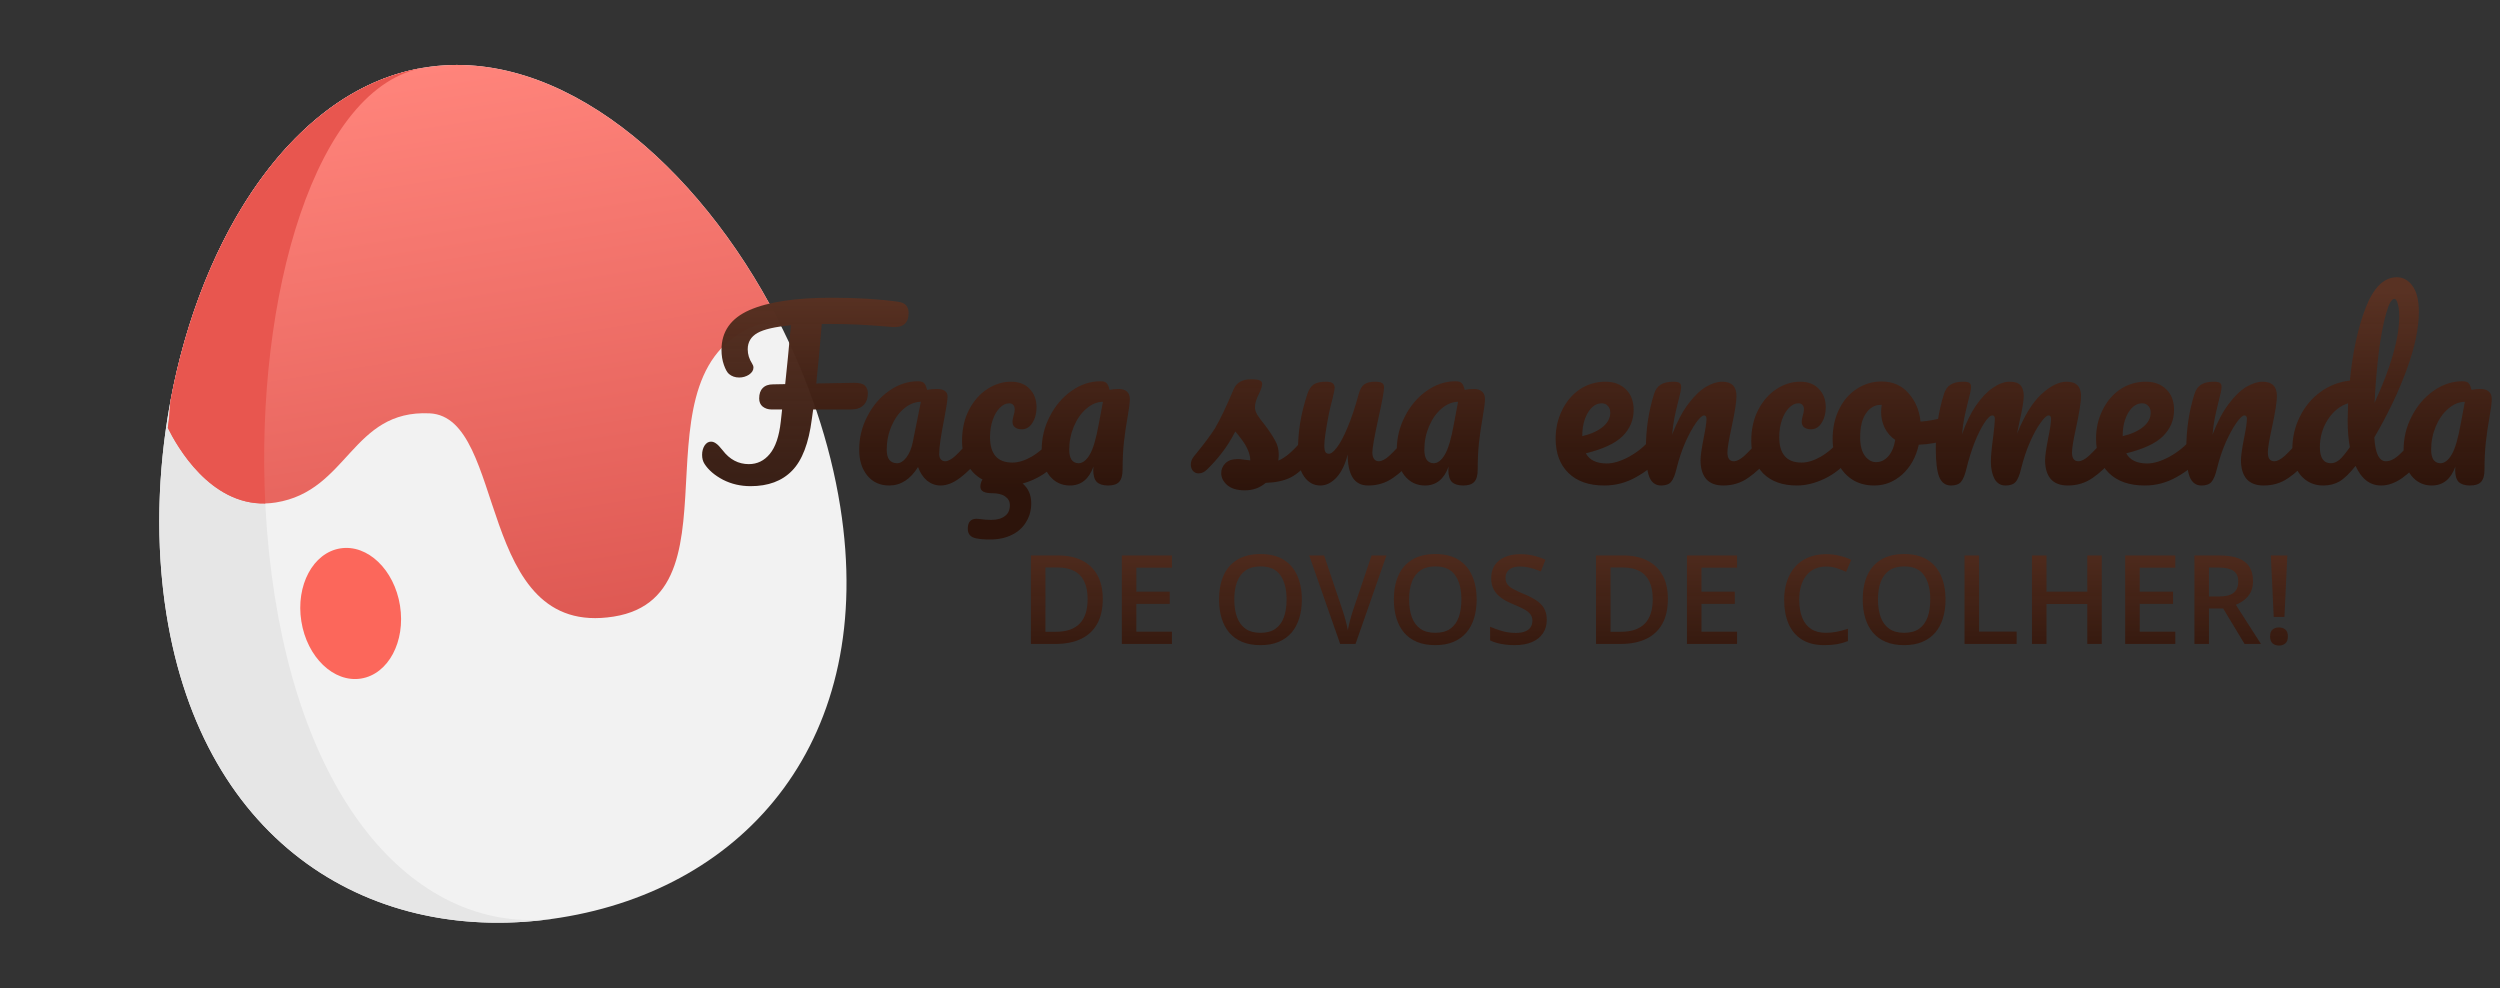 <svg width="726" height="287" viewBox="0 0 726 287" fill="none" xmlns="http://www.w3.org/2000/svg">
<rect x="0" y="0" width="726" height="287" fill="#333333" stroke="none"/>
<g clip-path="url(#clip0_26_3)">
<path d="M244.02 147.18C254.721 214.606 216.68 257.927 162.644 266.503C108.602 275.079 59.018 245.665 48.317 178.24C45.143 158.242 45.709 136.914 49.48 116.57C58.43 68.316 85.438 25.627 123.458 19.593C162.587 13.383 202.657 47.713 225.846 92.73C234.681 109.879 241.068 128.579 244.02 147.18Z" fill="#F2F2F2"/>
<path d="M123.455 19.596C86.801 25.413 69.104 105.821 79.805 173.245C90.421 240.14 125.433 271.823 161.781 266.636C108.08 274.765 58.964 245.301 48.321 178.242C37.62 110.817 69.419 28.172 123.455 19.596Z" fill="#E6E6E6"/>
<path d="M225.846 92.73C179.063 101.836 218.006 172.742 178.206 179.059C137.973 185.444 147.447 121.124 124.779 120.034C102.106 118.951 101.167 142.576 80.097 145.92C79.048 146.086 78.031 146.179 77.035 146.2C61.023 146.603 51.415 129.702 48.738 124.257C49.106 121.692 49.35 119.129 49.481 116.57C58.222 69.449 84.181 27.633 120.803 20.076C120.918 20.052 121.033 20.028 121.149 20.009C121.446 19.95 121.737 19.891 122.028 19.838C122.502 19.751 122.971 19.67 123.434 19.597L123.458 19.593C162.588 13.383 202.657 47.713 225.846 92.73Z" fill="url(#paint0_linear_26_3)"/>
<path d="M104.835 197.054C112.748 195.798 117.819 186.318 116.163 175.88C114.506 165.441 106.749 157.997 98.836 159.253C90.923 160.509 85.851 169.989 87.508 180.427C89.164 190.866 96.922 198.309 104.835 197.054Z" fill="#FC675B"/>
<path d="M123.434 19.597C91.606 24.673 74.081 85.996 77.035 146.2C61.023 146.603 51.415 129.702 48.738 124.257C49.106 121.692 49.35 119.129 49.481 116.57C58.222 69.449 84.181 27.633 120.803 20.076C120.918 20.052 121.033 20.028 121.149 20.009C121.446 19.95 121.737 19.891 122.028 19.838C122.502 19.751 122.97 19.67 123.434 19.597Z" fill="#E8564F"/>
</g>
<path d="M320.24 173.904C320.24 176.799 319.701 179.219 318.623 181.164C317.545 183.098 315.98 184.557 313.93 185.541C311.879 186.514 309.406 187 306.512 187H299.375V161.301H307.285C309.945 161.301 312.242 161.781 314.176 162.742C316.109 163.691 317.604 165.104 318.658 166.979C319.713 168.842 320.24 171.15 320.24 173.904ZM315.846 174.027C315.846 171.918 315.512 170.184 314.844 168.824C314.188 167.465 313.215 166.457 311.926 165.801C310.648 165.133 309.072 164.799 307.197 164.799H303.594V183.467H306.582C309.688 183.467 312.008 182.676 313.543 181.094C315.078 179.512 315.846 177.156 315.846 174.027ZM340.332 187H325.777V161.301H340.332V164.852H329.996V171.83H339.682V175.363H329.996V183.432H340.332V187ZM378.055 174.115C378.055 176.096 377.803 177.9 377.299 179.529C376.807 181.146 376.062 182.541 375.066 183.713C374.07 184.873 372.822 185.77 371.322 186.402C369.822 187.035 368.064 187.352 366.049 187.352C363.998 187.352 362.217 187.035 360.705 186.402C359.205 185.77 357.957 184.867 356.961 183.695C355.977 182.523 355.238 181.123 354.746 179.494C354.254 177.865 354.008 176.061 354.008 174.08C354.008 171.432 354.441 169.123 355.309 167.154C356.188 165.174 357.518 163.639 359.299 162.549C361.092 161.447 363.354 160.896 366.084 160.896C368.756 160.896 370.977 161.441 372.746 162.531C374.516 163.621 375.84 165.156 376.719 167.137C377.609 169.105 378.055 171.432 378.055 174.115ZM358.438 174.115C358.438 176.096 358.707 177.812 359.246 179.266C359.785 180.707 360.611 181.82 361.725 182.605C362.85 183.379 364.291 183.766 366.049 183.766C367.818 183.766 369.26 183.379 370.373 182.605C371.486 181.82 372.307 180.707 372.834 179.266C373.361 177.812 373.625 176.096 373.625 174.115C373.625 171.104 373.021 168.748 371.814 167.049C370.619 165.338 368.709 164.482 366.084 164.482C364.326 164.482 362.879 164.869 361.742 165.643C360.617 166.416 359.785 167.523 359.246 168.965C358.707 170.395 358.438 172.111 358.438 174.115ZM402.629 161.301L393.646 187H389.182L380.199 161.301H384.523L389.938 177.402C390.102 177.871 390.277 178.439 390.465 179.107C390.664 179.775 390.846 180.449 391.01 181.129C391.186 181.809 391.32 182.412 391.414 182.939C391.508 182.412 391.637 181.809 391.801 181.129C391.977 180.449 392.158 179.775 392.346 179.107C392.533 178.439 392.709 177.865 392.873 177.385L398.305 161.301H402.629ZM428.82 174.115C428.82 176.096 428.568 177.9 428.064 179.529C427.572 181.146 426.828 182.541 425.832 183.713C424.836 184.873 423.588 185.77 422.088 186.402C420.588 187.035 418.83 187.352 416.814 187.352C414.764 187.352 412.982 187.035 411.471 186.402C409.971 185.77 408.723 184.867 407.727 183.695C406.742 182.523 406.004 181.123 405.512 179.494C405.02 177.865 404.773 176.061 404.773 174.08C404.773 171.432 405.207 169.123 406.074 167.154C406.953 165.174 408.283 163.639 410.064 162.549C411.857 161.447 414.119 160.896 416.85 160.896C419.521 160.896 421.742 161.441 423.512 162.531C425.281 163.621 426.605 165.156 427.484 167.137C428.375 169.105 428.82 171.432 428.82 174.115ZM409.203 174.115C409.203 176.096 409.473 177.812 410.012 179.266C410.551 180.707 411.377 181.82 412.49 182.605C413.615 183.379 415.057 183.766 416.814 183.766C418.584 183.766 420.025 183.379 421.139 182.605C422.252 181.82 423.072 180.707 423.6 179.266C424.127 177.812 424.391 176.096 424.391 174.115C424.391 171.104 423.787 168.748 422.58 167.049C421.385 165.338 419.475 164.482 416.85 164.482C415.092 164.482 413.645 164.869 412.508 165.643C411.383 166.416 410.551 167.523 410.012 168.965C409.473 170.395 409.203 172.111 409.203 174.115ZM449.176 180.004C449.176 181.527 448.801 182.84 448.051 183.941C447.312 185.043 446.246 185.887 444.852 186.473C443.469 187.059 441.816 187.352 439.895 187.352C438.957 187.352 438.061 187.299 437.205 187.193C436.35 187.088 435.541 186.936 434.779 186.736C434.029 186.525 433.344 186.273 432.723 185.98V182.008C433.766 182.465 434.932 182.881 436.221 183.256C437.51 183.619 438.822 183.801 440.158 183.801C441.248 183.801 442.15 183.66 442.865 183.379C443.592 183.086 444.131 182.676 444.482 182.148C444.834 181.609 445.01 180.982 445.01 180.268C445.01 179.506 444.805 178.861 444.395 178.334C443.984 177.807 443.363 177.326 442.531 176.893C441.711 176.447 440.68 175.973 439.438 175.469C438.594 175.129 437.785 174.742 437.012 174.309C436.25 173.875 435.57 173.365 434.973 172.779C434.375 172.193 433.9 171.502 433.549 170.705C433.209 169.896 433.039 168.947 433.039 167.857C433.039 166.404 433.385 165.162 434.076 164.131C434.779 163.1 435.764 162.309 437.029 161.758C438.307 161.207 439.795 160.932 441.494 160.932C442.842 160.932 444.107 161.072 445.291 161.354C446.486 161.635 447.658 162.033 448.807 162.549L447.471 165.941C446.416 165.508 445.391 165.162 444.395 164.904C443.41 164.646 442.402 164.518 441.371 164.518C440.48 164.518 439.725 164.652 439.104 164.922C438.482 165.191 438.008 165.572 437.68 166.064C437.363 166.545 437.205 167.119 437.205 167.787C437.205 168.537 437.387 169.17 437.75 169.686C438.125 170.189 438.699 170.652 439.473 171.074C440.258 171.496 441.266 171.965 442.496 172.48C443.914 173.066 445.115 173.682 446.1 174.326C447.096 174.971 447.857 175.744 448.385 176.646C448.912 177.537 449.176 178.656 449.176 180.004ZM484.35 173.904C484.35 176.799 483.811 179.219 482.732 181.164C481.654 183.098 480.09 184.557 478.039 185.541C475.988 186.514 473.516 187 470.621 187H463.484V161.301H471.395C474.055 161.301 476.352 161.781 478.285 162.742C480.219 163.691 481.713 165.104 482.768 166.979C483.822 168.842 484.35 171.15 484.35 173.904ZM479.955 174.027C479.955 171.918 479.621 170.184 478.953 168.824C478.297 167.465 477.324 166.457 476.035 165.801C474.758 165.133 473.182 164.799 471.307 164.799H467.703V183.467H470.691C473.797 183.467 476.117 182.676 477.652 181.094C479.188 179.512 479.955 177.156 479.955 174.027ZM504.441 187H489.887V161.301H504.441V164.852H494.105V171.83H503.791V175.363H494.105V183.432H504.441V187ZM530.299 164.518C529.068 164.518 527.967 164.74 526.994 165.186C526.033 165.631 525.219 166.275 524.551 167.119C523.883 167.951 523.373 168.965 523.021 170.16C522.67 171.344 522.494 172.68 522.494 174.168C522.494 176.16 522.775 177.877 523.338 179.318C523.9 180.748 524.756 181.85 525.904 182.623C527.053 183.385 528.506 183.766 530.264 183.766C531.354 183.766 532.414 183.66 533.445 183.449C534.477 183.238 535.543 182.951 536.645 182.588V186.174C535.602 186.584 534.547 186.883 533.48 187.07C532.414 187.258 531.184 187.352 529.789 187.352C527.164 187.352 524.984 186.807 523.25 185.717C521.527 184.627 520.238 183.092 519.383 181.111C518.539 179.131 518.117 176.811 518.117 174.15C518.117 172.205 518.387 170.424 518.926 168.807C519.465 167.189 520.25 165.795 521.281 164.623C522.312 163.439 523.584 162.531 525.096 161.898C526.619 161.254 528.359 160.932 530.316 160.932C531.605 160.932 532.871 161.078 534.113 161.371C535.367 161.652 536.527 162.057 537.594 162.584L536.117 166.064C535.227 165.643 534.295 165.279 533.322 164.975C532.35 164.67 531.342 164.518 530.299 164.518ZM564.98 174.115C564.98 176.096 564.729 177.9 564.225 179.529C563.732 181.146 562.988 182.541 561.992 183.713C560.996 184.873 559.748 185.77 558.248 186.402C556.748 187.035 554.99 187.352 552.975 187.352C550.924 187.352 549.143 187.035 547.631 186.402C546.131 185.77 544.883 184.867 543.887 183.695C542.902 182.523 542.164 181.123 541.672 179.494C541.18 177.865 540.934 176.061 540.934 174.08C540.934 171.432 541.367 169.123 542.234 167.154C543.113 165.174 544.443 163.639 546.225 162.549C548.018 161.447 550.279 160.896 553.01 160.896C555.682 160.896 557.902 161.441 559.672 162.531C561.441 163.621 562.766 165.156 563.645 167.137C564.535 169.105 564.98 171.432 564.98 174.115ZM545.363 174.115C545.363 176.096 545.633 177.812 546.172 179.266C546.711 180.707 547.537 181.82 548.65 182.605C549.775 183.379 551.217 183.766 552.975 183.766C554.744 183.766 556.186 183.379 557.299 182.605C558.412 181.82 559.232 180.707 559.76 179.266C560.287 177.812 560.551 176.096 560.551 174.115C560.551 171.104 559.947 168.748 558.74 167.049C557.545 165.338 555.635 164.482 553.01 164.482C551.252 164.482 549.805 164.869 548.668 165.643C547.543 166.416 546.711 167.523 546.172 168.965C545.633 170.395 545.363 172.111 545.363 174.115ZM570.5 187V161.301H574.719V183.414H585.635V187H570.5ZM610.35 187H606.148V175.398H594.301V187H590.082V161.301H594.301V171.812H606.148V161.301H610.35V187ZM631.707 187H617.152V161.301H631.707V164.852H621.371V171.83H631.057V175.363H621.371V183.432H631.707V187ZM644.486 161.301C646.701 161.301 648.529 161.57 649.971 162.109C651.424 162.648 652.502 163.469 653.205 164.57C653.92 165.672 654.277 167.072 654.277 168.771C654.277 170.037 654.043 171.115 653.574 172.006C653.105 172.896 652.49 173.635 651.729 174.221C650.967 174.807 650.152 175.275 649.285 175.627L656.58 187H651.816L645.611 176.699H641.48V187H637.262V161.301H644.486ZM644.205 164.816H641.48V173.219H644.398C646.355 173.219 647.773 172.855 648.652 172.129C649.543 171.402 649.988 170.33 649.988 168.912C649.988 167.424 649.514 166.369 648.564 165.748C647.627 165.127 646.174 164.816 644.205 164.816ZM663.4 179.16H660.289L659.445 161.301H664.244L663.4 179.16ZM659.234 184.82C659.234 183.859 659.48 183.186 659.973 182.799C660.477 182.4 661.092 182.201 661.818 182.201C662.533 182.201 663.143 182.4 663.646 182.799C664.15 183.186 664.402 183.859 664.402 184.82C664.402 185.758 664.15 186.438 663.646 186.859C663.143 187.27 662.533 187.475 661.818 187.475C661.092 187.475 660.477 187.27 659.973 186.859C659.48 186.438 659.234 185.758 659.234 184.82Z" fill="url(#paint1_linear_26_3)"/>
<path d="M260.722 87.614C261.916 87.785 262.727 88.147 263.154 88.702C263.623 89.257 263.858 89.982 263.858 90.878C263.858 93.822 262.279 95.187 259.122 94.974L256.882 94.782C254.364 94.569 251.847 94.398 249.33 94.27C246.855 94.142 244.252 94.078 241.522 94.078H238.642C238.13 100.393 237.596 106.153 237.042 111.358L248.05 111.166C249.628 111.166 250.674 111.443 251.186 111.998C251.74 112.553 252.018 113.299 252.018 114.238C252.018 115.689 251.591 116.841 250.738 117.694C249.884 118.505 248.668 118.91 247.09 118.91H236.146L235.762 121.662C234.866 128.702 232.946 133.715 230.002 136.702C227.1 139.689 223.09 141.182 217.97 141.182C215.068 141.182 212.402 140.563 209.97 139.326C207.538 138.046 205.746 136.51 204.594 134.718C204.124 133.993 203.89 133.118 203.89 132.094C203.89 131.07 204.124 130.174 204.594 129.406C205.106 128.638 205.724 128.254 206.45 128.254C206.962 128.254 207.452 128.425 207.922 128.766C208.434 129.107 209.074 129.769 209.842 130.75C211.89 133.438 214.428 134.782 217.458 134.782C219.89 134.782 221.916 133.801 223.538 131.838C225.202 129.833 226.268 126.697 226.738 122.43L227.122 118.91H224.05C223.068 118.91 222.215 118.633 221.49 118.078C220.807 117.523 220.466 116.734 220.466 115.71C220.466 114.387 220.807 113.385 221.49 112.702C222.172 111.977 223.175 111.614 224.498 111.614C225.692 111.614 226.866 111.593 228.018 111.55C228.53 106.857 229.084 101.161 229.682 94.462C225.074 94.889 221.831 95.635 219.954 96.702C218.076 97.769 217.138 99.347 217.138 101.438C217.138 102.889 217.564 104.275 218.418 105.598C218.674 105.982 218.802 106.366 218.802 106.75C218.802 107.518 218.375 108.201 217.522 108.798C216.668 109.353 215.708 109.63 214.642 109.63C213.49 109.63 212.508 109.289 211.698 108.606C211.186 108.179 210.695 107.305 210.226 105.982C209.756 104.659 209.522 103.187 209.522 101.566C209.522 96.275 212.231 92.435 217.65 90.046C223.111 87.657 231.068 86.462 241.522 86.462C248.775 86.462 255.175 86.846 260.722 87.614ZM258.21 140.99C255.565 140.99 253.453 140.03 251.874 138.11C250.296 136.19 249.506 133.673 249.506 130.558C249.506 127.145 250.296 123.923 251.874 120.894C253.453 117.822 255.544 115.369 258.146 113.534C260.792 111.657 263.586 110.718 266.53 110.718C267.469 110.718 268.088 110.91 268.386 111.294C268.728 111.635 269.005 112.275 269.218 113.214C270.114 113.043 271.053 112.958 272.034 112.958C274.125 112.958 275.17 113.705 275.17 115.198C275.17 116.094 274.85 118.227 274.21 121.598C273.229 126.505 272.738 129.918 272.738 131.838C272.738 132.478 272.888 132.99 273.186 133.374C273.528 133.758 273.954 133.95 274.466 133.95C275.277 133.95 276.258 133.438 277.41 132.414C278.562 131.347 280.12 129.641 282.082 127.294C282.594 126.697 283.17 126.398 283.81 126.398C284.365 126.398 284.792 126.654 285.09 127.166C285.432 127.678 285.602 128.382 285.602 129.278C285.602 130.985 285.197 132.307 284.386 133.246C282.637 135.422 280.781 137.257 278.818 138.75C276.856 140.243 274.957 140.99 273.122 140.99C271.714 140.99 270.413 140.521 269.218 139.582C268.066 138.601 267.192 137.278 266.594 135.614C264.376 139.198 261.581 140.99 258.21 140.99ZM260.514 134.526C261.453 134.526 262.349 133.971 263.202 132.862C264.056 131.753 264.674 130.281 265.058 128.446L267.426 116.67C265.634 116.713 263.97 117.395 262.434 118.718C260.941 119.998 259.746 121.705 258.85 123.838C257.954 125.971 257.506 128.233 257.506 130.622C257.506 131.945 257.762 132.926 258.274 133.566C258.829 134.206 259.576 134.526 260.514 134.526ZM307.345 126.398C307.899 126.398 308.326 126.654 308.625 127.166C308.966 127.678 309.137 128.382 309.137 129.278C309.137 130.899 308.731 132.222 307.921 133.246C306.47 135.038 304.785 136.553 302.865 137.79C300.987 138.985 299.025 139.859 296.977 140.414C298.641 141.822 299.473 143.742 299.473 146.174C299.473 148.179 298.982 149.971 298.001 151.55C297.062 153.171 295.675 154.43 293.841 155.326C292.049 156.222 289.937 156.67 287.505 156.67C285.883 156.67 284.561 156.563 283.537 156.35C281.873 156.051 281.041 155.113 281.041 153.534C281.041 151.614 281.894 150.654 283.601 150.654C283.942 150.654 284.219 150.675 284.433 150.718C285.585 150.889 286.715 150.974 287.825 150.974C289.531 150.974 290.854 150.611 291.793 149.886C292.774 149.203 293.265 148.137 293.265 146.686C293.265 145.619 292.795 144.766 291.857 144.126C290.961 143.529 289.723 143.23 288.145 143.23C287.035 143.23 286.182 143.081 285.585 142.782C284.987 142.483 284.689 141.971 284.689 141.246C284.689 140.99 284.71 140.798 284.753 140.67C284.881 140.03 285.073 139.561 285.329 139.262C283.409 138.238 281.937 136.745 280.913 134.782C279.889 132.819 279.377 130.579 279.377 128.062C279.377 124.606 280.059 121.577 281.425 118.974C282.79 116.371 284.561 114.366 286.737 112.958C288.913 111.55 291.195 110.846 293.585 110.846C295.931 110.846 297.745 111.55 299.025 112.958C300.347 114.323 301.009 116.094 301.009 118.27C301.009 120.062 300.603 121.577 299.793 122.814C299.025 124.051 298.001 124.67 296.721 124.67C295.91 124.67 295.249 124.478 294.737 124.094C294.267 123.71 294.033 123.177 294.033 122.494C294.033 122.195 294.075 121.854 294.161 121.47C294.246 121.086 294.31 120.809 294.353 120.638C294.566 119.998 294.673 119.401 294.673 118.846C294.673 118.291 294.523 117.865 294.225 117.566C293.969 117.267 293.585 117.118 293.073 117.118C292.091 117.118 291.174 117.566 290.321 118.462C289.467 119.315 288.785 120.489 288.273 121.982C287.761 123.475 287.505 125.118 287.505 126.91C287.505 131.859 289.659 134.334 293.969 134.334C295.718 134.334 297.595 133.758 299.601 132.606C301.649 131.411 303.654 129.641 305.617 127.294C306.129 126.697 306.705 126.398 307.345 126.398ZM310.698 140.99C308.266 140.99 306.282 140.03 304.746 138.11C303.253 136.19 302.506 133.673 302.506 130.558C302.506 127.145 303.296 123.923 304.874 120.894C306.453 117.822 308.544 115.369 311.146 113.534C313.792 111.657 316.586 110.718 319.53 110.718C320.469 110.718 321.088 110.91 321.386 111.294C321.728 111.635 322.005 112.275 322.218 113.214C323.029 113.043 323.925 112.958 324.906 112.958C325.93 112.958 326.72 113.214 327.274 113.726C327.829 114.238 328.106 114.963 328.106 115.902C328.106 116.883 327.893 118.59 327.466 121.022C326.997 123.625 326.634 126.121 326.378 128.51C326.122 130.857 325.994 133.502 325.994 136.446C325.994 138.067 325.653 139.241 324.97 139.966C324.33 140.649 323.264 140.99 321.77 140.99C320.32 140.99 319.232 140.649 318.506 139.966C317.824 139.241 317.482 138.089 317.482 136.51L317.546 135.486C316.224 139.155 313.941 140.99 310.698 140.99ZM313.194 134.526C314.389 134.526 315.477 133.694 316.458 132.03C317.44 130.366 318.314 127.401 319.082 123.134L320.298 116.67C318.549 116.713 316.928 117.395 315.434 118.718C313.941 119.998 312.746 121.705 311.85 123.838C310.954 125.971 310.506 128.233 310.506 130.622C310.506 131.902 310.741 132.883 311.21 133.566C311.722 134.206 312.384 134.526 313.194 134.526ZM361.492 142.398C359.274 142.398 357.567 141.886 356.372 140.862C355.22 139.838 354.644 138.686 354.644 137.406C354.644 136.297 355.05 135.337 355.86 134.526C356.671 133.715 357.866 133.31 359.444 133.31C359.999 133.31 360.639 133.374 361.364 133.502C362.132 133.587 362.708 133.651 363.092 133.694C363.05 132.585 362.794 131.539 362.324 130.558C361.898 129.577 361.343 128.638 360.66 127.742C359.978 126.803 359.338 125.993 358.74 125.31C357.418 127.827 356.095 129.918 354.772 131.582C353.492 133.246 352.084 134.825 350.548 136.318C349.78 137.086 348.97 137.47 348.116 137.47C347.434 137.47 346.879 137.235 346.452 136.766C346.026 136.254 345.812 135.635 345.812 134.91C345.812 134.057 346.111 133.267 346.708 132.542L347.54 131.518C349.887 128.617 351.658 126.227 352.852 124.35C353.578 123.113 354.431 121.47 355.412 119.422C356.394 117.331 357.354 115.177 358.292 112.958C359.103 111.081 360.788 110.142 363.348 110.142C364.543 110.142 365.375 110.249 365.844 110.462C366.314 110.675 366.548 111.017 366.548 111.486C366.548 111.742 366.463 112.147 366.292 112.702C366.122 113.257 365.887 113.811 365.588 114.366C364.82 115.902 364.436 117.203 364.436 118.27C364.436 118.91 364.65 119.614 365.076 120.382C365.546 121.15 366.25 122.11 367.188 123.262C368.554 125.054 369.578 126.59 370.26 127.87C370.986 129.107 371.348 130.473 371.348 131.966C371.348 132.393 371.306 132.99 371.22 133.758C373.311 132.947 375.764 130.793 378.58 127.294C379.092 126.697 379.668 126.398 380.308 126.398C380.863 126.398 381.29 126.654 381.588 127.166C381.93 127.678 382.1 128.382 382.1 129.278C382.1 130.899 381.695 132.222 380.884 133.246C378.751 135.891 376.703 137.705 374.74 138.686C372.82 139.625 370.431 140.137 367.572 140.222C365.866 141.673 363.839 142.398 361.492 142.398ZM383.429 140.99C381.509 140.99 379.93 140.115 378.693 138.366C377.498 136.574 376.901 134.355 376.901 131.71C376.901 128.51 377.114 125.587 377.541 122.942C377.967 120.254 378.671 117.417 379.653 114.43C380.079 113.15 380.677 112.233 381.445 111.678C382.213 111.123 383.429 110.846 385.093 110.846C386.031 110.846 386.671 110.995 387.013 111.294C387.397 111.593 387.589 112.041 387.589 112.638C387.589 112.979 387.354 114.131 386.885 116.094C386.458 117.673 386.117 119.102 385.861 120.382C385.007 124.862 384.581 127.849 384.581 129.342C384.581 130.238 384.687 130.878 384.901 131.262C385.114 131.603 385.455 131.774 385.925 131.774C386.565 131.774 387.354 131.134 388.293 129.854C389.274 128.574 390.298 126.633 391.365 124.03C392.474 121.427 393.541 118.227 394.565 114.43C394.906 113.15 395.418 112.233 396.101 111.678C396.826 111.123 397.893 110.846 399.301 110.846C400.282 110.846 400.965 110.974 401.349 111.23C401.733 111.443 401.925 111.87 401.925 112.51C401.925 113.577 401.391 116.499 400.325 121.278C399.13 126.739 398.533 130.11 398.533 131.39C398.533 132.201 398.703 132.841 399.045 133.31C399.386 133.737 399.834 133.95 400.389 133.95C401.242 133.95 402.245 133.438 403.397 132.414C404.591 131.347 406.17 129.641 408.133 127.294C408.645 126.697 409.221 126.398 409.861 126.398C410.415 126.398 410.842 126.654 411.141 127.166C411.482 127.678 411.653 128.382 411.653 129.278C411.653 130.985 411.247 132.307 410.437 133.246C408.602 135.507 406.618 137.363 404.485 138.814C402.394 140.265 400.005 140.99 397.317 140.99C395.269 140.99 393.754 140.201 392.773 138.622C391.834 137.043 391.365 134.825 391.365 131.966C390.639 134.867 389.551 137.107 388.101 138.686C386.65 140.222 385.093 140.99 383.429 140.99ZM413.823 140.99C411.391 140.99 409.407 140.03 407.871 138.11C406.378 136.19 405.631 133.673 405.631 130.558C405.631 127.145 406.421 123.923 407.999 120.894C409.578 117.822 411.669 115.369 414.271 113.534C416.917 111.657 419.711 110.718 422.655 110.718C423.594 110.718 424.213 110.91 424.511 111.294C424.853 111.635 425.13 112.275 425.343 113.214C426.154 113.043 427.05 112.958 428.031 112.958C429.055 112.958 429.845 113.214 430.399 113.726C430.954 114.238 431.231 114.963 431.231 115.902C431.231 116.883 431.018 118.59 430.591 121.022C430.122 123.625 429.759 126.121 429.503 128.51C429.247 130.857 429.119 133.502 429.119 136.446C429.119 138.067 428.778 139.241 428.095 139.966C427.455 140.649 426.389 140.99 424.895 140.99C423.445 140.99 422.357 140.649 421.631 139.966C420.949 139.241 420.607 138.089 420.607 136.51L420.671 135.486C419.349 139.155 417.066 140.99 413.823 140.99ZM416.319 134.526C417.514 134.526 418.602 133.694 419.583 132.03C420.565 130.366 421.439 127.401 422.207 123.134L423.423 116.67C421.674 116.713 420.053 117.395 418.559 118.718C417.066 119.998 415.871 121.705 414.975 123.838C414.079 125.971 413.631 128.233 413.631 130.622C413.631 131.902 413.866 132.883 414.335 133.566C414.847 134.206 415.509 134.526 416.319 134.526ZM481.257 126.398C481.812 126.398 482.239 126.654 482.537 127.166C482.879 127.678 483.049 128.382 483.049 129.278C483.049 130.985 482.644 132.307 481.833 133.246C480.255 135.166 478.015 136.937 475.113 138.558C472.255 140.179 469.183 140.99 465.897 140.99C461.417 140.99 457.94 139.774 455.465 137.342C452.991 134.91 451.753 131.582 451.753 127.358C451.753 124.414 452.372 121.683 453.609 119.166C454.847 116.606 456.553 114.579 458.729 113.086C460.948 111.593 463.444 110.846 466.217 110.846C468.692 110.846 470.676 111.593 472.169 113.086C473.663 114.537 474.409 116.521 474.409 119.038C474.409 121.982 473.343 124.521 471.209 126.654C469.119 128.745 465.556 130.409 460.521 131.646C461.588 133.609 463.615 134.59 466.601 134.59C468.521 134.59 470.697 133.929 473.129 132.606C475.604 131.241 477.737 129.47 479.529 127.294C480.041 126.697 480.617 126.398 481.257 126.398ZM465.129 117.118C463.551 117.118 462.207 118.035 461.097 119.87C460.031 121.705 459.497 123.923 459.497 126.526V126.654C462.015 126.057 463.999 125.161 465.449 123.966C466.9 122.771 467.625 121.385 467.625 119.806C467.625 118.995 467.391 118.355 466.921 117.886C466.495 117.374 465.897 117.118 465.129 117.118ZM482.382 140.99C480.761 140.99 479.609 140.137 478.926 138.43C478.286 136.723 477.966 133.993 477.966 130.238C477.966 124.691 478.756 119.422 480.334 114.43C480.718 113.193 481.337 112.297 482.19 111.742C483.086 111.145 484.324 110.846 485.902 110.846C486.756 110.846 487.353 110.953 487.694 111.166C488.036 111.379 488.206 111.785 488.206 112.382C488.206 113.065 487.886 114.601 487.246 116.99C486.82 118.697 486.478 120.19 486.222 121.47C485.966 122.75 485.753 124.329 485.582 126.206C486.99 122.537 488.569 119.55 490.318 117.246C492.068 114.942 493.774 113.299 495.438 112.318C497.145 111.337 498.702 110.846 500.11 110.846C502.884 110.846 504.27 112.233 504.27 115.006C504.27 116.67 503.801 119.678 502.862 124.03C502.052 127.742 501.646 130.195 501.646 131.39C501.646 133.097 502.265 133.95 503.502 133.95C504.356 133.95 505.358 133.438 506.51 132.414C507.705 131.347 509.284 129.641 511.246 127.294C511.758 126.697 512.334 126.398 512.974 126.398C513.529 126.398 513.956 126.654 514.254 127.166C514.596 127.678 514.766 128.382 514.766 129.278C514.766 130.985 514.361 132.307 513.55 133.246C511.716 135.507 509.732 137.363 507.598 138.814C505.508 140.265 503.118 140.99 500.43 140.99C498.254 140.99 496.612 140.371 495.502 139.134C494.393 137.854 493.838 136.019 493.838 133.63C493.838 132.435 494.137 130.302 494.734 127.23C495.289 124.542 495.566 122.686 495.566 121.662C495.566 120.979 495.332 120.638 494.862 120.638C494.308 120.638 493.518 121.363 492.494 122.814C491.513 124.222 490.489 126.099 489.422 128.446C488.398 130.793 487.566 133.267 486.926 135.87C486.457 137.875 485.902 139.241 485.262 139.966C484.665 140.649 483.705 140.99 482.382 140.99ZM521.812 140.99C517.631 140.99 514.367 139.817 512.02 137.47C509.716 135.081 508.564 131.945 508.564 128.062C508.564 124.606 509.247 121.577 510.612 118.974C511.978 116.371 513.748 114.366 515.924 112.958C518.1 111.55 520.383 110.846 522.772 110.846C525.119 110.846 526.932 111.55 528.212 112.958C529.535 114.323 530.196 116.094 530.196 118.27C530.196 120.062 529.791 121.577 528.98 122.814C528.212 124.051 527.188 124.67 525.908 124.67C525.098 124.67 524.436 124.478 523.924 124.094C523.455 123.71 523.22 123.177 523.22 122.494C523.22 122.195 523.263 121.854 523.348 121.47C523.434 121.086 523.498 120.809 523.54 120.638C523.754 119.998 523.86 119.401 523.86 118.846C523.86 118.291 523.711 117.865 523.412 117.566C523.156 117.267 522.772 117.118 522.26 117.118C521.279 117.118 520.362 117.566 519.508 118.462C518.655 119.315 517.972 120.489 517.46 121.982C516.948 123.475 516.692 125.118 516.692 126.91C516.692 131.859 518.847 134.334 523.156 134.334C524.906 134.334 526.783 133.758 528.788 132.606C530.836 131.411 532.842 129.641 534.804 127.294C535.316 126.697 535.892 126.398 536.532 126.398C537.087 126.398 537.514 126.654 537.812 127.166C538.154 127.678 538.324 128.382 538.324 129.278C538.324 130.899 537.919 132.222 537.108 133.246C535.103 135.721 532.692 137.641 529.876 139.006C527.103 140.329 524.415 140.99 521.812 140.99ZM565.791 121.022C566.345 121.022 566.772 121.299 567.071 121.854C567.369 122.409 567.519 123.113 567.519 123.966C567.519 126.014 566.9 127.23 565.663 127.614C563.103 128.51 560.287 129.022 557.215 129.15C556.404 132.734 554.804 135.614 552.415 137.79C550.025 139.923 547.316 140.99 544.287 140.99C541.727 140.99 539.529 140.371 537.695 139.134C535.903 137.897 534.537 136.254 533.599 134.206C532.66 132.158 532.191 129.939 532.191 127.55C532.191 124.307 532.809 121.427 534.047 118.91C535.284 116.35 536.991 114.366 539.167 112.958C541.343 111.507 543.753 110.782 546.399 110.782C549.641 110.782 552.244 111.913 554.207 114.174C556.212 116.393 557.385 119.145 557.727 122.43C559.732 122.302 562.121 121.875 564.895 121.15C565.236 121.065 565.535 121.022 565.791 121.022ZM544.799 134.206C546.164 134.206 547.337 133.651 548.319 132.542C549.343 131.433 550.025 129.833 550.367 127.742C549.044 126.846 548.02 125.673 547.295 124.222C546.612 122.771 546.271 121.235 546.271 119.614C546.271 118.931 546.335 118.249 546.463 117.566H546.143C544.436 117.566 543.007 118.398 541.855 120.062C540.745 121.683 540.191 123.987 540.191 126.974C540.191 129.321 540.639 131.113 541.535 132.35C542.473 133.587 543.561 134.206 544.799 134.206ZM566.57 140.99C564.948 140.99 563.796 140.137 563.114 138.43C562.474 136.723 562.154 133.993 562.154 130.238C562.154 124.691 562.943 119.422 564.522 114.43C564.906 113.193 565.524 112.297 566.378 111.742C567.274 111.145 568.511 110.846 570.09 110.846C570.943 110.846 571.54 110.953 571.882 111.166C572.223 111.379 572.394 111.785 572.394 112.382C572.394 113.065 572.074 114.601 571.434 116.99C571.007 118.697 570.666 120.19 570.41 121.47C570.154 122.707 569.94 124.265 569.77 126.142C570.922 122.814 572.287 119.998 573.866 117.694C575.487 115.39 577.13 113.683 578.794 112.574C580.5 111.422 582.1 110.846 583.594 110.846C585.087 110.846 586.132 111.187 586.73 111.87C587.37 112.553 587.69 113.598 587.69 115.006C587.69 116.371 587.284 118.846 586.474 122.43C586.132 123.966 585.898 125.118 585.77 125.886C587.903 120.638 590.271 116.819 592.874 114.43C595.476 112.041 597.908 110.846 600.17 110.846C602.943 110.846 604.33 112.233 604.33 115.006C604.33 116.67 603.86 119.678 602.922 124.03C602.111 127.742 601.706 130.195 601.706 131.39C601.706 133.097 602.324 133.95 603.562 133.95C604.415 133.95 605.418 133.438 606.57 132.414C607.764 131.347 609.343 129.641 611.306 127.294C611.818 126.697 612.394 126.398 613.034 126.398C613.588 126.398 614.015 126.654 614.314 127.166C614.655 127.678 614.826 128.382 614.826 129.278C614.826 130.985 614.42 132.307 613.61 133.246C611.775 135.507 609.791 137.363 607.658 138.814C605.567 140.265 603.178 140.99 600.49 140.99C598.314 140.99 596.671 140.371 595.562 139.134C594.452 137.854 593.898 136.019 593.898 133.63C593.898 132.435 594.196 130.302 594.794 127.23C595.348 124.542 595.626 122.686 595.626 121.662C595.626 120.979 595.391 120.638 594.922 120.638C594.367 120.638 593.578 121.363 592.554 122.814C591.53 124.222 590.506 126.099 589.482 128.446C588.458 130.793 587.626 133.267 586.986 135.87C586.516 137.918 585.962 139.283 585.322 139.966C584.724 140.649 583.743 140.99 582.378 140.99C580.97 140.99 579.903 140.329 579.178 139.006C578.495 137.641 578.154 135.998 578.154 134.078C578.154 132.457 578.367 130.11 578.794 127.038C579.135 124.307 579.306 122.515 579.306 121.662C579.306 120.979 579.071 120.638 578.602 120.638C577.962 120.638 577.151 121.406 576.17 122.942C575.188 124.478 574.228 126.441 573.29 128.83C572.394 131.219 571.668 133.566 571.114 135.87C570.644 137.875 570.09 139.241 569.45 139.966C568.852 140.649 567.892 140.99 566.57 140.99ZM638.195 126.398C638.749 126.398 639.176 126.654 639.475 127.166C639.816 127.678 639.987 128.382 639.987 129.278C639.987 130.985 639.581 132.307 638.771 133.246C637.192 135.166 634.952 136.937 632.051 138.558C629.192 140.179 626.12 140.99 622.835 140.99C618.355 140.99 614.877 139.774 612.403 137.342C609.928 134.91 608.691 131.582 608.691 127.358C608.691 124.414 609.309 121.683 610.547 119.166C611.784 116.606 613.491 114.579 615.667 113.086C617.885 111.593 620.381 110.846 623.155 110.846C625.629 110.846 627.613 111.593 629.107 113.086C630.6 114.537 631.347 116.521 631.347 119.038C631.347 121.982 630.28 124.521 628.147 126.654C626.056 128.745 622.493 130.409 617.459 131.646C618.525 133.609 620.552 134.59 623.539 134.59C625.459 134.59 627.635 133.929 630.067 132.606C632.541 131.241 634.675 129.47 636.467 127.294C636.979 126.697 637.555 126.398 638.195 126.398ZM622.067 117.118C620.488 117.118 619.144 118.035 618.035 119.87C616.968 121.705 616.435 123.923 616.435 126.526V126.654C618.952 126.057 620.936 125.161 622.387 123.966C623.837 122.771 624.563 121.385 624.563 119.806C624.563 118.995 624.328 118.355 623.859 117.886C623.432 117.374 622.835 117.118 622.067 117.118ZM639.32 140.99C637.698 140.99 636.546 140.137 635.864 138.43C635.224 136.723 634.904 133.993 634.904 130.238C634.904 124.691 635.693 119.422 637.272 114.43C637.656 113.193 638.274 112.297 639.128 111.742C640.024 111.145 641.261 110.846 642.84 110.846C643.693 110.846 644.29 110.953 644.632 111.166C644.973 111.379 645.144 111.785 645.144 112.382C645.144 113.065 644.824 114.601 644.184 116.99C643.757 118.697 643.416 120.19 643.16 121.47C642.904 122.75 642.69 124.329 642.52 126.206C643.928 122.537 645.506 119.55 647.256 117.246C649.005 114.942 650.712 113.299 652.376 112.318C654.082 111.337 655.64 110.846 657.048 110.846C659.821 110.846 661.208 112.233 661.208 115.006C661.208 116.67 660.738 119.678 659.8 124.03C658.989 127.742 658.584 130.195 658.584 131.39C658.584 133.097 659.202 133.95 660.44 133.95C661.293 133.95 662.296 133.438 663.448 132.414C664.642 131.347 666.221 129.641 668.184 127.294C668.696 126.697 669.272 126.398 669.912 126.398C670.466 126.398 670.893 126.654 671.192 127.166C671.533 127.678 671.704 128.382 671.704 129.278C671.704 130.985 671.298 132.307 670.488 133.246C668.653 135.507 666.669 137.363 664.536 138.814C662.445 140.265 660.056 140.99 657.368 140.99C655.192 140.99 653.549 140.371 652.44 139.134C651.33 137.854 650.776 136.019 650.776 133.63C650.776 132.435 651.074 130.302 651.672 127.23C652.226 124.542 652.504 122.686 652.504 121.662C652.504 120.979 652.269 120.638 651.8 120.638C651.245 120.638 650.456 121.363 649.432 122.814C648.45 124.222 647.426 126.099 646.36 128.446C645.336 130.793 644.504 133.267 643.864 135.87C643.394 137.875 642.84 139.241 642.2 139.966C641.602 140.649 640.642 140.99 639.32 140.99ZM702.878 126.398C703.432 126.398 703.859 126.654 704.158 127.166C704.499 127.678 704.67 128.382 704.67 129.278C704.67 130.985 704.264 132.307 703.454 133.246C701.704 135.379 699.784 137.214 697.694 138.75C695.603 140.243 693.534 140.99 691.486 140.99C688.243 140.99 685.768 139.091 684.062 135.294C682.27 137.555 680.691 139.07 679.326 139.838C678.003 140.606 676.446 140.99 674.654 140.99C672.051 140.99 669.896 140.03 668.19 138.11C666.526 136.147 665.694 133.609 665.694 130.494C665.694 127.081 666.419 123.923 667.87 121.022C669.32 118.078 671.304 115.689 673.822 113.854C676.382 111.977 679.24 110.867 682.398 110.526C683.208 102.249 684.744 95.187 687.006 89.342C689.31 83.454 692.318 80.51 696.03 80.51C697.864 80.51 699.379 81.342 700.574 83.006C701.811 84.67 702.43 87.187 702.43 90.558C702.43 95.337 701.256 100.926 698.91 107.326C696.563 113.726 693.427 120.297 689.502 127.038C689.672 129.513 690.035 131.283 690.59 132.35C691.187 133.417 691.934 133.95 692.83 133.95C693.982 133.95 695.155 133.438 696.35 132.414C697.544 131.39 699.144 129.683 701.15 127.294C701.662 126.697 702.238 126.398 702.878 126.398ZM695.326 86.782C694.515 86.782 693.704 88.233 692.894 91.134C692.083 93.993 691.379 97.747 690.782 102.398C690.227 107.049 689.822 111.913 689.566 116.99C694.344 106.579 696.734 98.217 696.734 91.902C696.734 90.281 696.584 89.022 696.286 88.126C696.03 87.23 695.71 86.782 695.326 86.782ZM676.894 134.526C677.704 134.526 678.515 134.206 679.326 133.566C680.136 132.883 681.16 131.646 682.398 129.854C681.971 127.55 681.758 124.969 681.758 122.11C681.758 121.086 681.8 119.422 681.886 117.118C679.539 117.843 677.576 119.422 675.998 121.854C674.462 124.243 673.694 126.91 673.694 129.854C673.694 132.969 674.76 134.526 676.894 134.526ZM706.198 140.99C703.766 140.99 701.782 140.03 700.246 138.11C698.753 136.19 698.006 133.673 698.006 130.558C698.006 127.145 698.796 123.923 700.374 120.894C701.953 117.822 704.044 115.369 706.646 113.534C709.292 111.657 712.086 110.718 715.03 110.718C715.969 110.718 716.588 110.91 716.886 111.294C717.228 111.635 717.505 112.275 717.718 113.214C718.529 113.043 719.425 112.958 720.406 112.958C721.43 112.958 722.22 113.214 722.774 113.726C723.329 114.238 723.606 114.963 723.606 115.902C723.606 116.883 723.393 118.59 722.966 121.022C722.497 123.625 722.134 126.121 721.878 128.51C721.622 130.857 721.494 133.502 721.494 136.446C721.494 138.067 721.153 139.241 720.47 139.966C719.83 140.649 718.764 140.99 717.27 140.99C715.82 140.99 714.732 140.649 714.006 139.966C713.324 139.241 712.982 138.089 712.982 136.51L713.046 135.486C711.724 139.155 709.441 140.99 706.198 140.99ZM708.694 134.526C709.889 134.526 710.977 133.694 711.958 132.03C712.94 130.366 713.814 127.401 714.582 123.134L715.798 116.67C714.049 116.713 712.428 117.395 710.934 118.718C709.441 119.998 708.246 121.705 707.35 123.838C706.454 125.971 706.006 128.233 706.006 130.622C706.006 131.902 706.241 132.883 706.71 133.566C707.222 134.206 707.884 134.526 708.694 134.526Z" fill="url(#paint2_linear_26_3)"/>
<defs>
<linearGradient id="paint0_linear_26_3" x1="123.19" y1="19.635" x2="149.221" y2="183.659" gradientUnits="userSpaceOnUse">
<stop stop-color="#FF847B"/>
<stop offset="1" stop-color="#DE5953"/>
</linearGradient>
<linearGradient id="paint1_linear_26_3" x1="481.5" y1="149" x2="481.5" y2="198" gradientUnits="userSpaceOnUse">
<stop stop-color="#593223"/>
<stop offset="1" stop-color="#2D1208" stop-opacity="0.94"/>
</linearGradient>
<linearGradient id="paint2_linear_26_3" x1="464.954" y1="84.67" x2="464.954" y2="141.67" gradientUnits="userSpaceOnUse">
<stop stop-color="#593223"/>
<stop offset="1" stop-color="#2D1208" stop-opacity="0.94"/>
</linearGradient>
<clipPath id="clip0_26_3">
<rect width="250" height="250" fill="white" transform="translate(0 39.187) rotate(-9.018)"/>
</clipPath>
</defs>
</svg>
